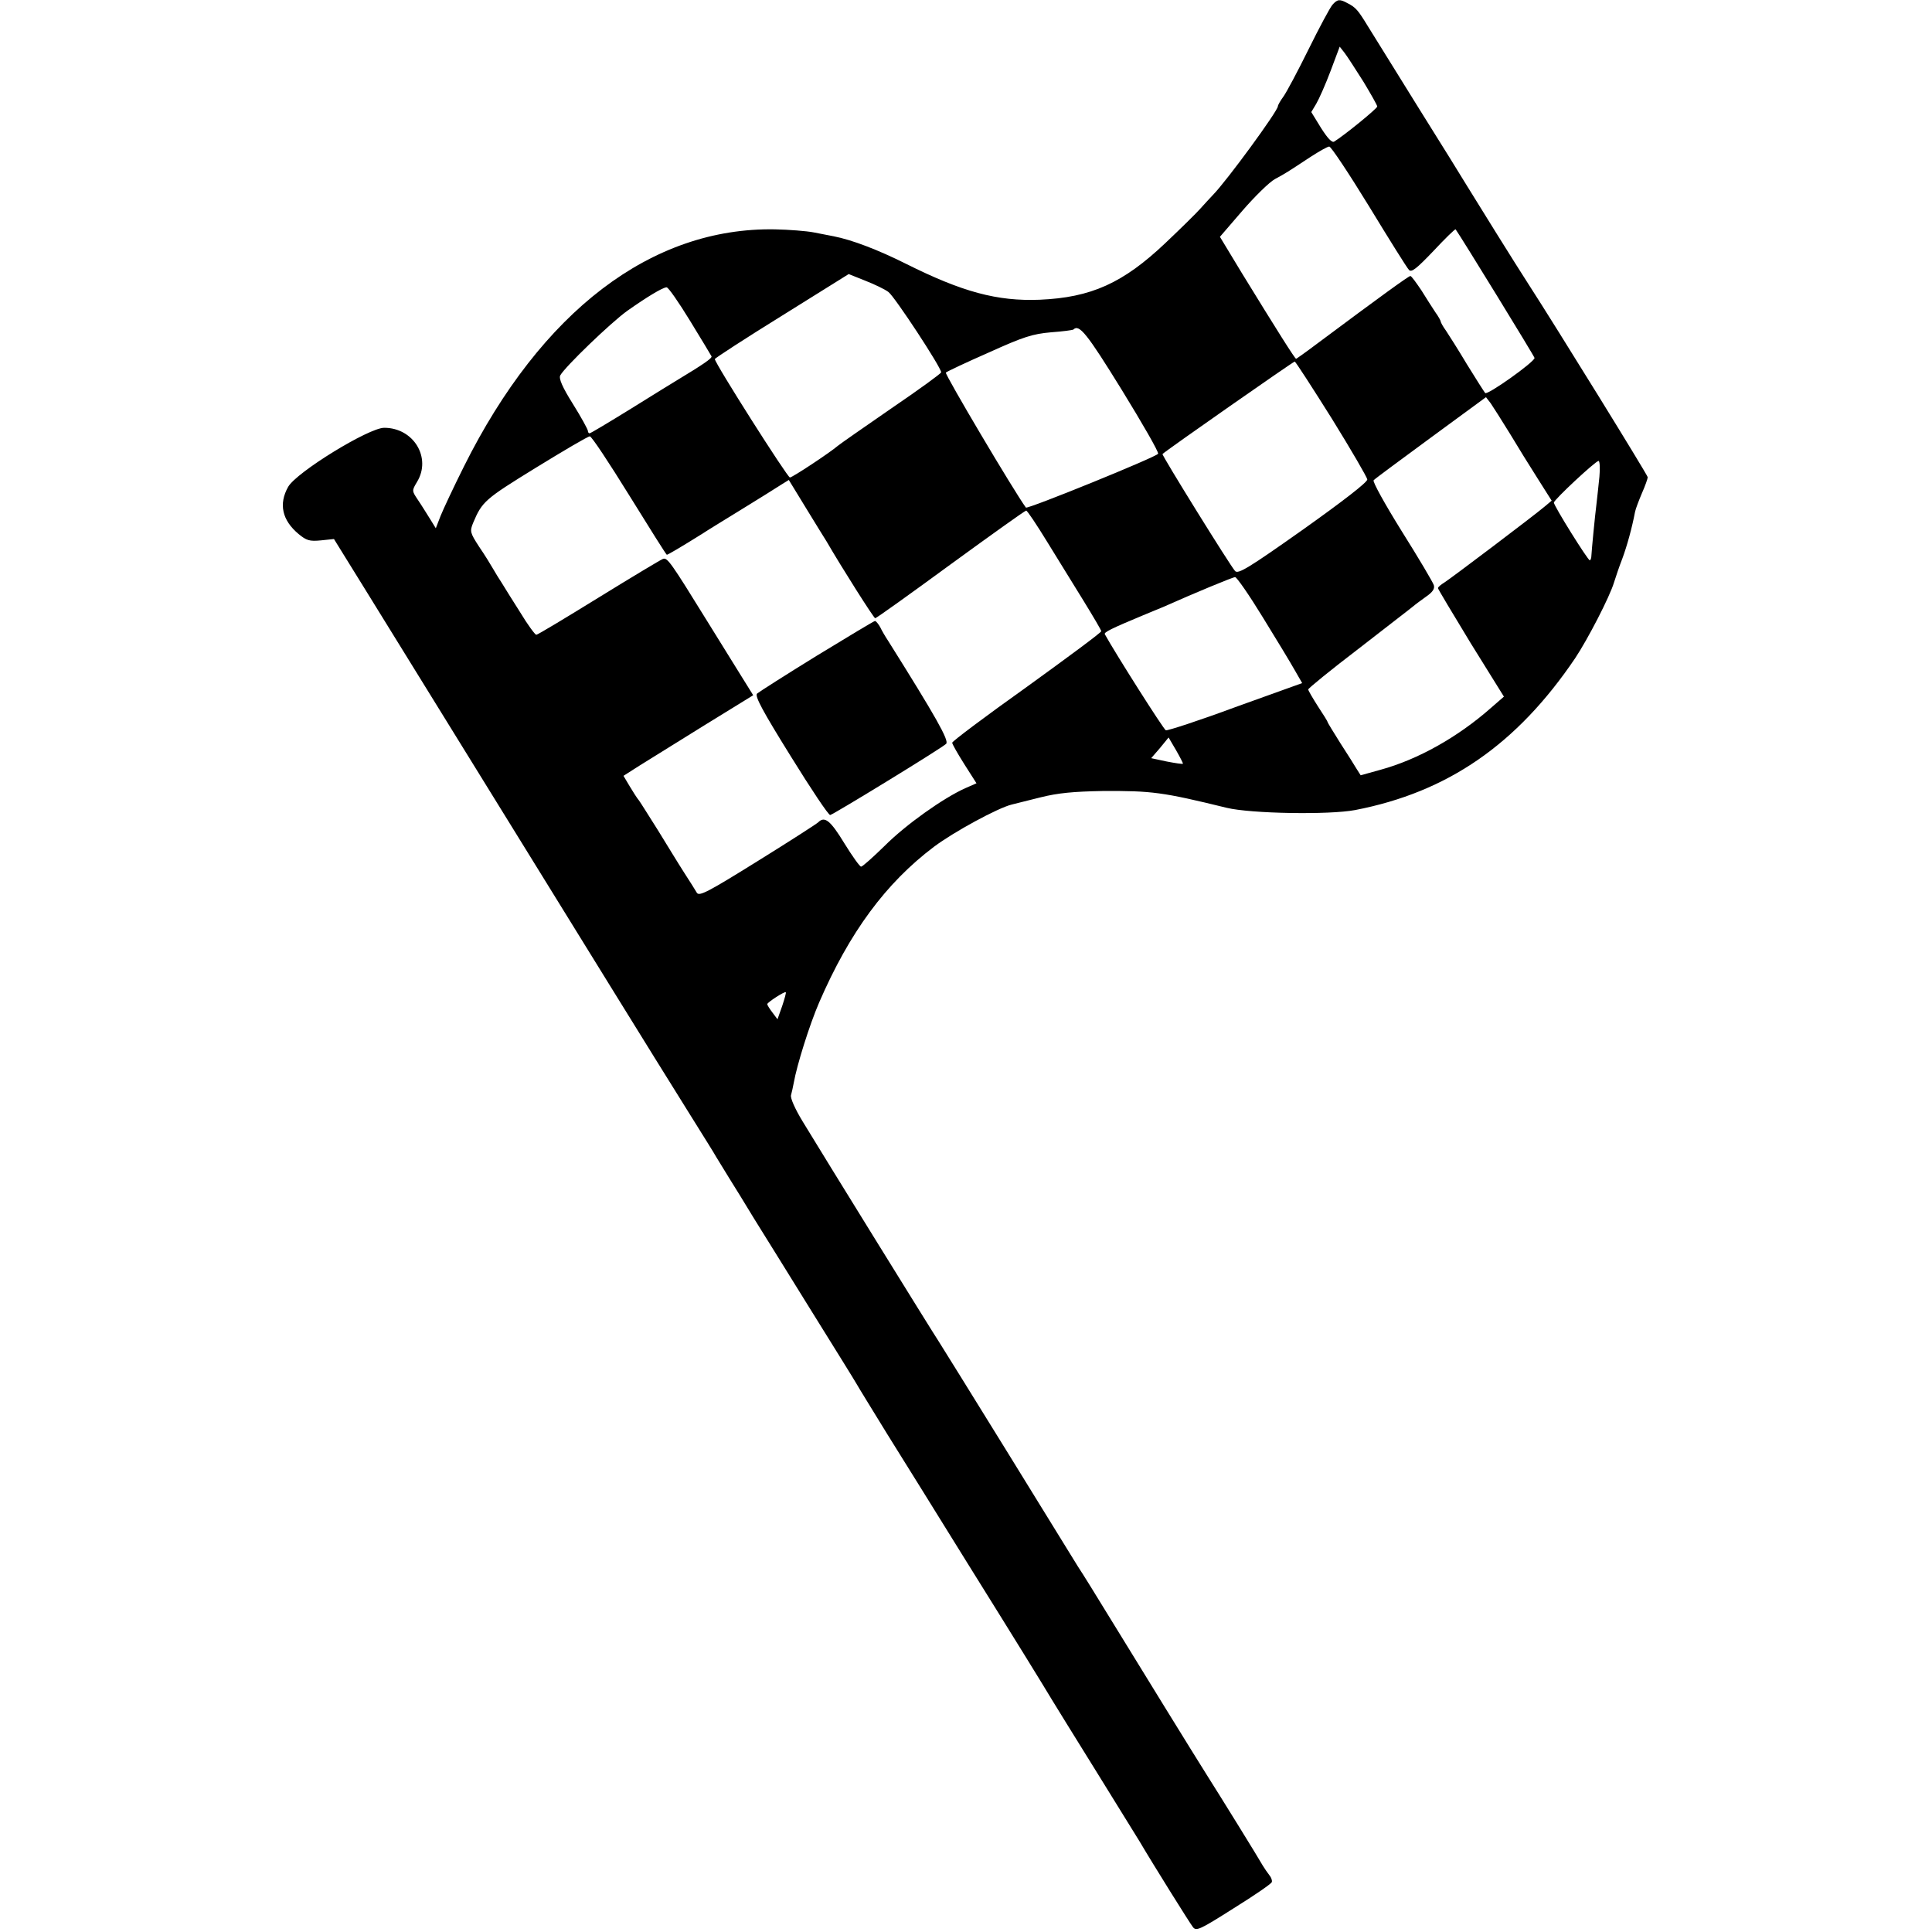 <?xml version="1.0" standalone="no"?>
<!DOCTYPE svg PUBLIC "-//W3C//DTD SVG 20010904//EN"
 "http://www.w3.org/TR/2001/REC-SVG-20010904/DTD/svg10.dtd">
<svg version="1.0" xmlns="http://www.w3.org/2000/svg"
 width="700pt" height="700pt" viewBox="0 0 700 700"
 preserveAspectRatio="xMidYMid meet">
<g transform="translate(0,700) scale(0.1,-0.1)"
fill="#000000" stroke="none">
<path d="M4828 6983 c-9 -10 -48 -83 -87 -162 -39 -79 -80 -156 -91 -171 -11
-15 -20 -31 -20 -35 0 -17 -185 -270 -235 -321 -11 -12 -32 -34 -46 -50 -14
-16 -71 -72 -127 -125 -153 -145 -269 -197 -455 -205 -154 -6 -280 28 -484
130 -102 51 -196 87 -263 100 -14 3 -46 9 -72 14 -26 5 -89 10 -140 11 -447 8
-846 -296 -1127 -859 -37 -74 -75 -155 -85 -180 l-17 -44 -21 34 c-12 19 -31
50 -44 69 -22 33 -22 33 -3 65 53 87 -12 196 -119 196 -56 0 -318 -161 -348
-214 -35 -62 -22 -121 38 -171 28 -23 39 -27 80 -23 l48 5 109 -176 c1011
-1636 975 -1579 1182 -1911 46 -74 89 -142 94 -152 6 -9 26 -43 46 -75 20 -32
61 -98 91 -148 31 -49 124 -200 208 -335 84 -135 158 -254 164 -265 6 -11 56
-92 110 -180 55 -88 185 -297 289 -465 184 -295 275 -443 308 -498 9 -15 80
-130 159 -257 78 -126 150 -242 159 -257 50 -85 182 -296 193 -310 12 -16 25
-10 148 68 74 46 137 89 138 95 2 5 -2 17 -9 25 -7 9 -18 25 -24 35 -12 22
-153 250 -200 324 -18 28 -87 140 -155 250 -68 110 -159 259 -203 330 -44 72
-94 153 -112 180 -17 28 -134 217 -259 420 -126 204 -236 381 -245 395 -19 28
-421 678 -493 797 -28 46 -45 85 -42 95 3 10 7 30 10 45 11 63 57 210 92 291
110 254 241 432 416 564 72 54 232 141 282 153 11 3 57 14 104 26 64 16 119
21 225 23 179 1 217 -4 450 -61 87 -21 370 -26 465 -8 336 65 586 238 797 550
46 69 126 224 141 275 6 19 19 58 30 86 17 46 35 111 46 169 2 11 14 42 25 68
12 27 21 53 21 58 0 7 -329 540 -435 704 -34 52 -199 317 -225 360 -8 14 -84
136 -169 272 -85 137 -168 271 -185 298 -36 59 -44 68 -73 83 -29 16 -37 15
-55 -5z m112 -279 c27 -45 50 -85 50 -90 -1 -8 -120 -105 -156 -127 -8 -5 -24
12 -48 50 l-35 57 18 30 c10 17 34 71 52 119 l33 88 18 -23 c10 -13 40 -60 68
-104z m20 -451 c73 -120 138 -224 145 -231 9 -10 27 4 89 69 42 45 78 80 80
78 17 -23 286 -461 286 -466 -1 -15 -171 -136 -179 -127 -4 5 -34 52 -66 104
-31 52 -66 107 -76 122 -11 15 -19 30 -19 33 0 3 -8 18 -19 33 -10 15 -33 51
-51 80 -19 28 -36 52 -40 52 -6 0 -103 -70 -343 -249 -37 -28 -70 -51 -71 -51
-4 0 -68 101 -198 313 l-78 129 81 94 c45 52 98 104 118 115 39 21 45 25 130
81 31 20 61 37 67 37 6 1 71 -97 144 -216z m-1741 -311 c22 -16 191 -273 191
-291 0 -4 -81 -63 -181 -131 -100 -69 -186 -129 -193 -135 -29 -25 -165 -115
-174 -115 -9 0 -272 414 -272 429 0 3 109 74 243 157 l242 151 60 -24 c33 -13
71 -31 84 -41z m-719 -104 c41 -67 76 -125 78 -129 3 -7 -33 -31 -124 -86 -10
-6 -85 -52 -165 -102 -81 -50 -149 -91 -153 -91 -3 0 -6 4 -6 9 0 5 -24 49
-54 97 -39 62 -52 93 -46 104 17 31 183 191 243 234 71 50 127 84 142 85 6 1
44 -54 85 -121z m1564 -250 c75 -122 135 -226 132 -232 -4 -11 -474 -202 -479
-195 -42 57 -295 484 -290 489 4 4 74 37 156 73 126 57 158 67 225 73 42 3 79
8 81 10 21 21 49 -14 175 -218z m761 -104 c70 -113 128 -213 129 -221 1 -10
-90 -80 -232 -181 -198 -140 -236 -163 -247 -151 -17 18 -267 421 -263 424 13
13 474 335 479 335 3 0 63 -93 134 -206z m645 -54 c28 -47 74 -121 102 -165
l50 -79 -25 -21 c-40 -34 -338 -259 -363 -275 -13 -8 -24 -17 -24 -21 0 -3 54
-93 119 -200 l120 -193 -46 -40 c-121 -107 -266 -188 -401 -225 l-72 -20 -14
22 c-7 12 -34 55 -60 95 -25 40 -46 74 -46 76 0 3 -16 28 -35 57 -19 30 -35
57 -35 61 0 4 82 71 183 148 100 78 189 146 197 153 8 7 30 23 48 36 23 16 31
28 27 41 -3 10 -55 98 -116 195 -61 98 -107 181 -102 185 4 5 98 74 208 155
l199 146 17 -22 c9 -13 40 -62 69 -109z m-3190 -225 c73 -118 134 -215 136
-215 4 0 50 27 130 77 10 7 72 45 137 85 65 40 131 81 146 91 l29 18 63 -103
c35 -57 68 -111 74 -120 52 -90 171 -278 176 -278 4 0 127 88 273 195 147 107
270 195 274 195 4 0 38 -51 76 -113 38 -61 97 -158 132 -214 35 -57 64 -106
64 -110 0 -5 -122 -95 -270 -202 -149 -106 -270 -197 -270 -202 0 -5 20 -40
44 -78 l44 -69 -41 -18 c-80 -36 -215 -132 -291 -208 -43 -42 -81 -76 -86 -76
-5 0 -32 38 -61 85 -50 82 -71 99 -94 76 -6 -6 -104 -69 -220 -141 -180 -112
-211 -128 -220 -115 -5 9 -26 42 -46 73 -20 31 -62 100 -94 152 -33 52 -64
102 -70 110 -7 8 -22 32 -34 52 l-22 37 58 37 c32 20 138 86 235 146 l177 109
-51 82 c-28 45 -80 129 -116 187 -131 212 -144 231 -160 225 -8 -3 -113 -66
-233 -140 -120 -74 -221 -135 -226 -135 -4 0 -31 36 -58 81 -28 44 -58 92 -67
107 -10 15 -24 38 -32 52 -8 14 -30 50 -50 79 -33 51 -34 56 -22 86 33 78 42
86 227 200 101 62 189 114 196 114 6 1 70 -96 143 -214z m3515 68 c-3 -32 -8
-74 -10 -93 -7 -56 -18 -173 -19 -192 0 -10 -3 -18 -6 -18 -7 0 -130 197 -130
209 0 10 151 151 162 151 4 0 6 -26 3 -57z m-1220 -509 c50 -81 102 -167 116
-192 l27 -47 -242 -87 c-132 -49 -246 -86 -252 -84 -8 3 -183 279 -221 348 -4
7 24 21 137 68 30 12 64 27 75 31 112 50 252 108 260 108 6 0 51 -65 100 -145z
m-289 -531 c-2 -2 -28 2 -59 8 l-56 12 32 37 31 38 27 -46 c15 -26 26 -48 25
-49z m-1452 -878 l-17 -48 -18 24 c-10 13 -19 27 -19 31 0 6 63 47 67 43 2 -1
-4 -23 -13 -50z"/>
<path d="M2959 4624 c-112 -69 -209 -131 -216 -137 -9 -9 20 -63 122 -227 73
-118 137 -214 143 -213 13 3 404 242 420 258 12 11 -38 99 -210 373 -10 15
-23 37 -29 50 -7 12 -15 22 -19 22 -3 0 -98 -57 -211 -126z"/>
</g>
</svg>
